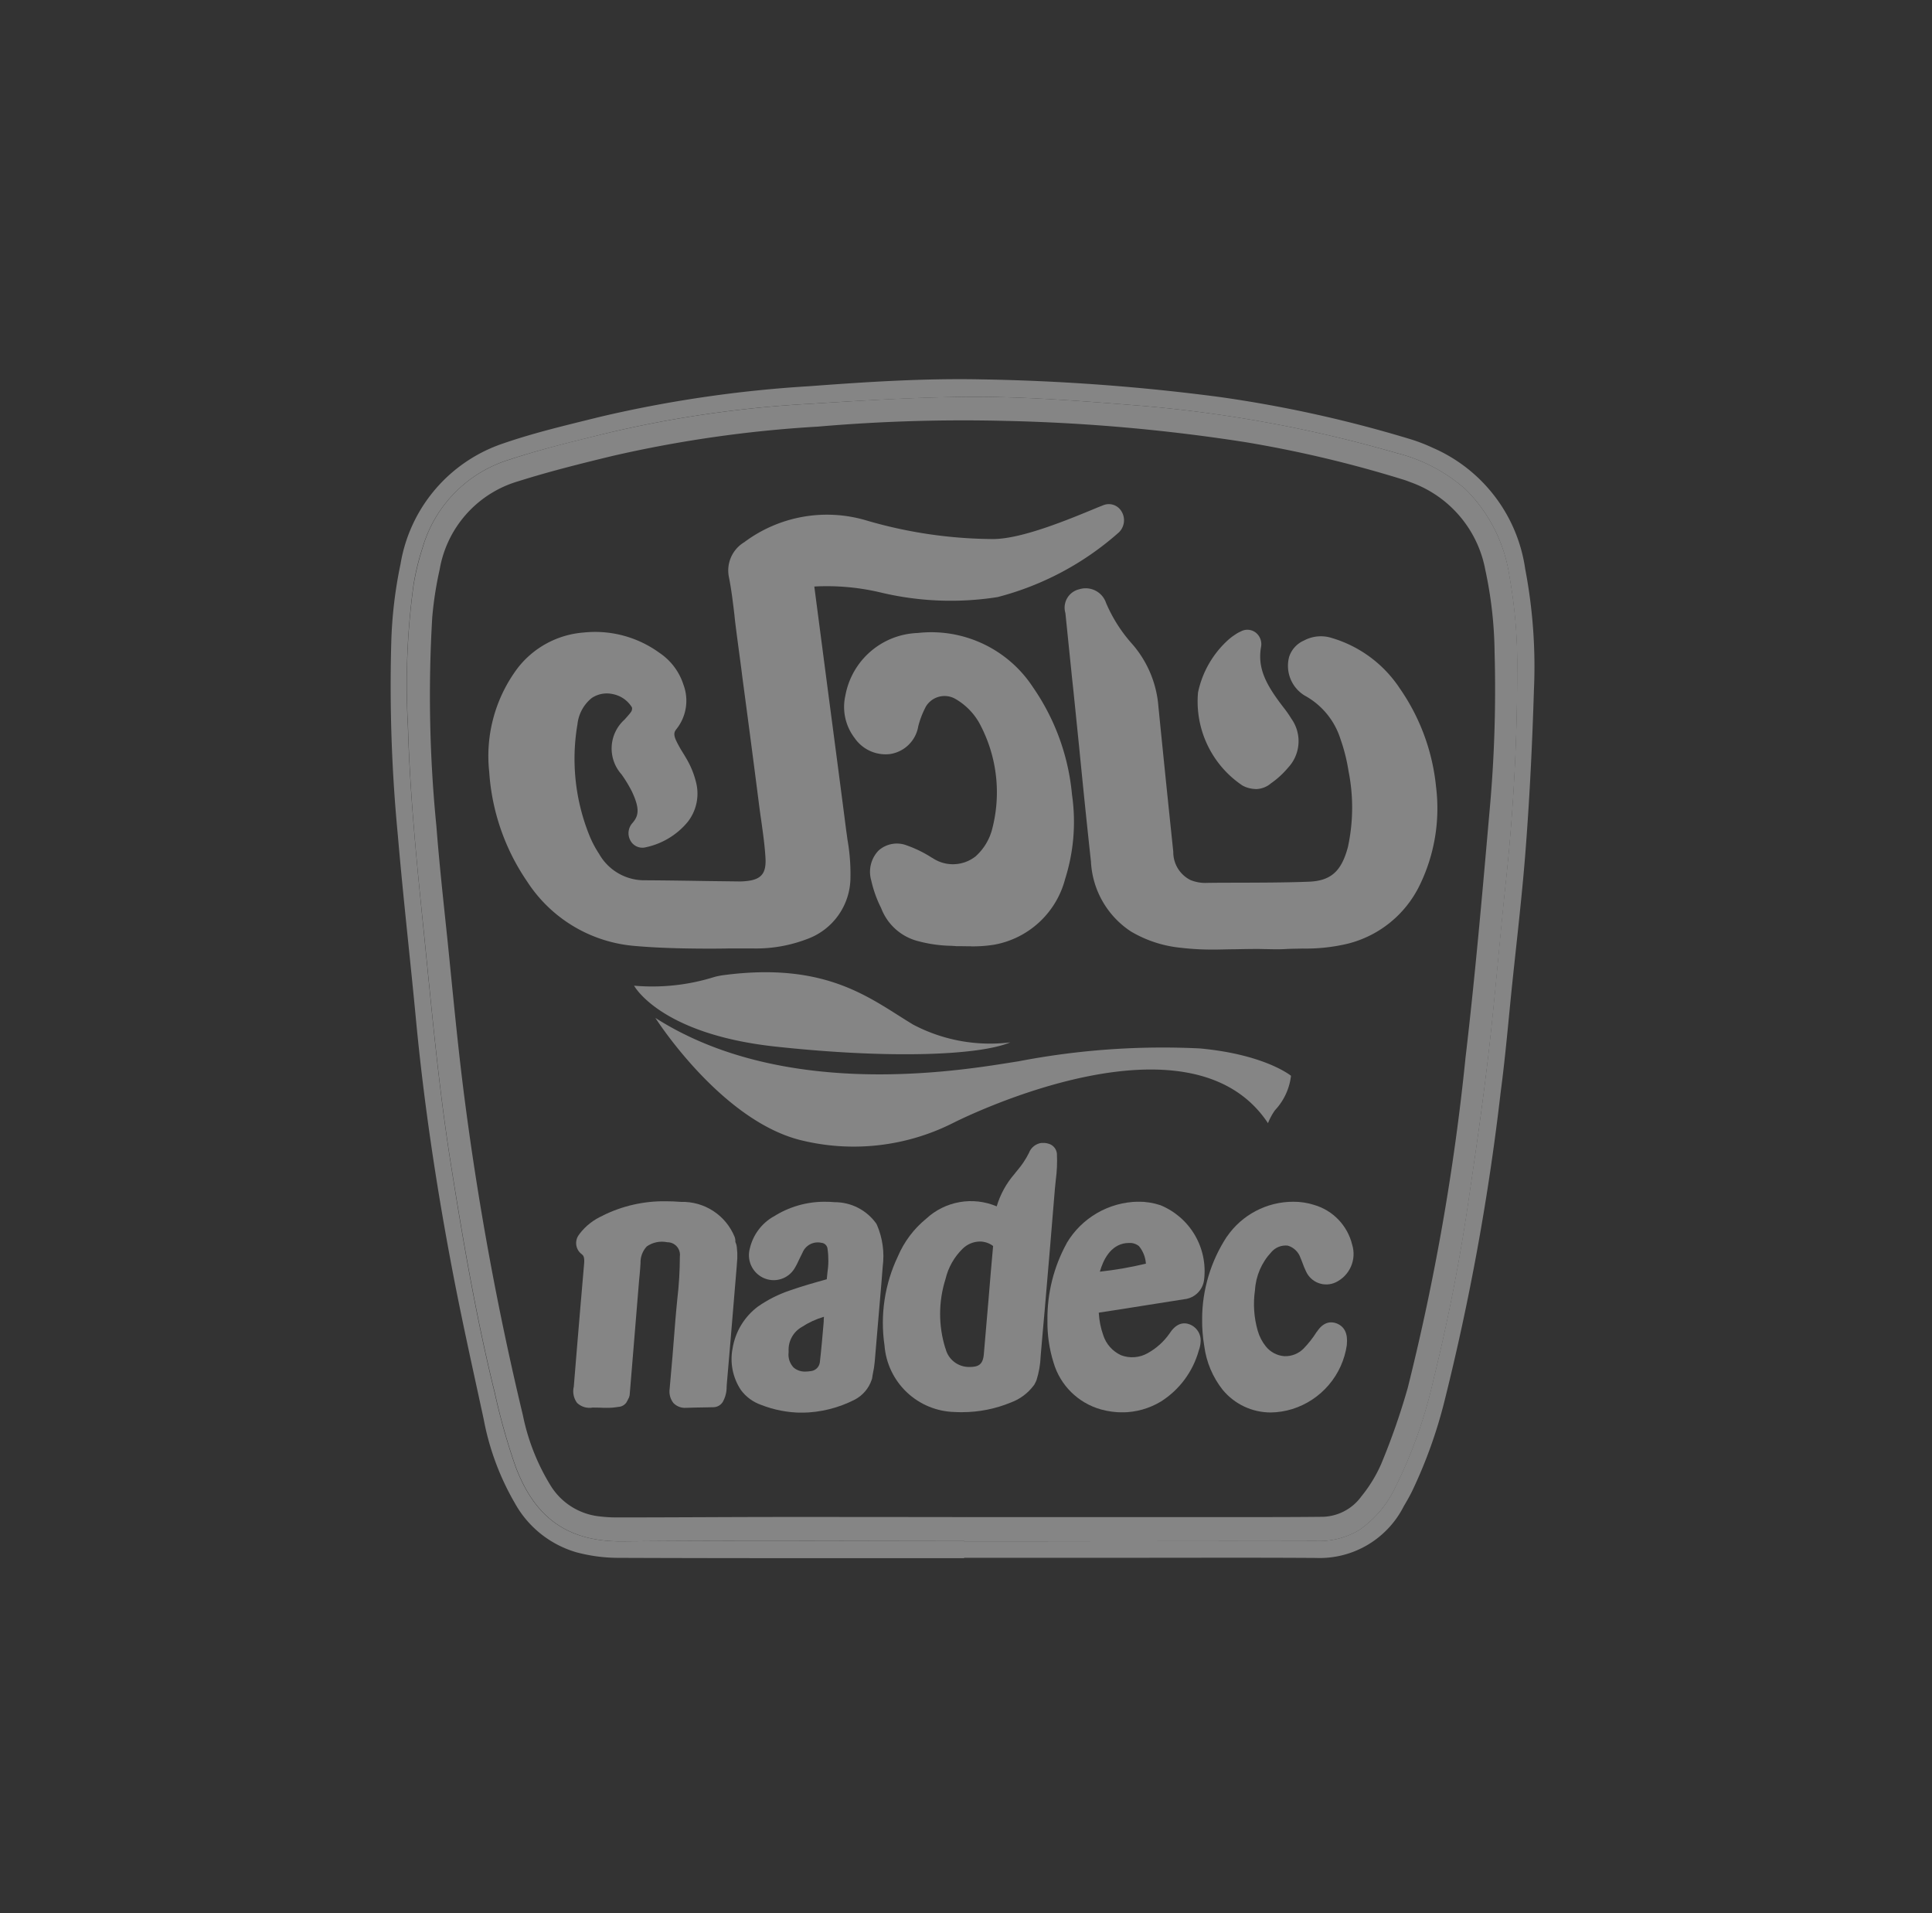 <svg xmlns="http://www.w3.org/2000/svg" xmlns:xlink="http://www.w3.org/1999/xlink" width="101" height="100" viewBox="0 0 101 100">
  <rect x="0" y="0" width="101" height="100" fill="#333333" stroke="none"/>
  <defs>
    <clipPath id="clip-path">
      <path id="Path_145330" data-name="Path 145330" d="M739.457,251.873A63.918,63.918,0,0,0,728.72,253.4c-1.651.4-3.3.809-4.925,1.321a5.826,5.826,0,0,0-4.112,4.613,18.81,18.81,0,0,0-.388,2.5,69.024,69.024,0,0,0,.217,10.921c.157,2.021.38,4.044.591,6.059.261,2.574.5,5.149.822,7.714a154.1,154.1,0,0,0,3.11,17.019,10.861,10.861,0,0,0,1.443,3.665,3.455,3.455,0,0,0,2.377,1.593,7.583,7.583,0,0,0,1.107.077c2.931,0,5.869-.016,8.8-.023,3.155-.007,6.31,0,9.464,0,0,0,0,.007.015.016h14.084c1.48,0,2.953,0,4.433-.016a2.576,2.576,0,0,0,2.116-1.074A7.607,7.607,0,0,0,768.9,306.1a34.981,34.981,0,0,0,1.389-3.982,122.622,122.622,0,0,0,3.02-17.267c.5-4.256.875-8.533,1.249-12.8a72.542,72.542,0,0,0,.27-8.384,21.491,21.491,0,0,0-.486-4.308,6.021,6.021,0,0,0-3.894-4.565c-.119-.04-.241-.094-.36-.133a60.679,60.679,0,0,0-8.291-1.969,97.091,97.091,0,0,0-12.573-1.111c-.734-.029-1.466-.042-2.2-.042-2.526,0-5.05.15-7.57.337" transform="translate(-719.156 -251.536)" fill="#fff" opacity="0"/>
    </clipPath>
    <clipPath id="clip-path-2">
      <path id="Path_145332" data-name="Path 145332" d="M743.31,295.583a6.034,6.034,0,0,1,.007-3.623,3.257,3.257,0,0,1,.9-1.589,1.306,1.306,0,0,1,.9-.372,1.15,1.15,0,0,1,.688.234c-.083.9-.158,1.8-.232,2.706-.081.965-.172,1.969-.253,2.95-.046.559-.3.667-.755.667a1.261,1.261,0,0,1-1.249-.972m.552,2.14a2.622,2.622,0,0,1-2.608-2.467,6.917,6.917,0,0,1,.59-3.959,3.857,3.857,0,0,1,1.122-1.524,5.48,5.48,0,0,1,.612-.4.984.984,0,0,0-.119.117,4.418,4.418,0,0,0-1.233,2.152,7.183,7.183,0,0,0,.016,4.34,2.385,2.385,0,0,0,2.107,1.742c-.049,0-.1.006-.144.006-.115,0-.227-.008-.343-.011m2.58-1.728c.09-.988.171-1.991.254-2.954.083-.933.156-1.86.238-2.785a1.011,1.011,0,0,0-.254-.786.784.784,0,0,0,.359-.683,2.726,2.726,0,0,1,.762-1.565,1.022,1.022,0,0,1,.075-.1v.022c-.171,2.133-.36,4.3-.538,6.389-.066.754-.128,1.514-.2,2.269l-.007.109a4.012,4.012,0,0,1-.135.894l-.029.048a1.621,1.621,0,0,1-.666.458,5.608,5.608,0,0,1-.973.3,1.761,1.761,0,0,0,1.108-1.618m1.919-11.149a.819.819,0,0,0-.685.533,4.547,4.547,0,0,1-.605.909c-.045.057-.1.117-.143.178a4.568,4.568,0,0,0-.935,1.7,3.441,3.441,0,0,0-3.686.645,5.139,5.139,0,0,0-1.48,1.969,8.072,8.072,0,0,0-.7,4.651,3.77,3.77,0,0,0,3.669,3.484c.128.009.263.009.389.009a6.687,6.687,0,0,0,2.551-.507,2.616,2.616,0,0,0,1.189-.886.345.345,0,0,0,.067-.109l.045-.086a.39.39,0,0,0,.036-.084,4.667,4.667,0,0,0,.217-1.238l.008-.109c.068-.754.128-1.516.2-2.271.179-2.1.367-4.263.538-6.394.016-.138.029-.288.045-.443a7.583,7.583,0,0,0,.06-1.378.6.6,0,0,0-.389-.513,1.05,1.05,0,0,0-.269-.058Z" transform="translate(-740.043 -284.846)" fill="#fff"/>
    </clipPath>
    <clipPath id="clip-path-3">
      <path id="Path_145335" data-name="Path 145335" d="M727.2,297.144c-.083-.008-.171-.008-.262-.008.052-.637.1-1.275.158-1.9.119-1.424.239-2.887.365-4.334a1.849,1.849,0,0,0-.239-1.175,3.29,3.29,0,0,1,.592-.357,5.32,5.32,0,0,1,1.128-.428c-.024.024-.045.039-.068.064a2.352,2.352,0,0,0-.725,1.719c-.008.171-.031.341-.045.52-.015.108-.024.211-.029.311-.127,1.516-.247,3.04-.373,4.559l-.083,1.033c-.045,0-.092,0-.137,0-.093,0-.186,0-.281,0m5.045-3.313c.031-.349.06-.709.1-1.058a21,21,0,0,0,.134-2.38,1.856,1.856,0,0,0-.793-1.585,1.643,1.643,0,0,1,1.421.924,1.29,1.29,0,0,0,.09.388l.023.218v.1l-.016.177v.01l-.126,1.522c-.135,1.628-.277,3.252-.412,4.878,0,.032-.007.071-.007.1-.224,0-.449,0-.68.008.09-.988.186-2.131.269-3.3m-4.926-5.555a3.086,3.086,0,0,0-1.219.949l-.015.025a.722.722,0,0,0,.127,1.048c.068.056.152.126.122.482-.128,1.448-.249,2.917-.369,4.341-.059.693-.111,1.391-.171,2.084v.008a1.023,1.023,0,0,0,.171.856.946.946,0,0,0,.823.242c.127,0,.254.006.389.006.1.009.209.009.321.009a3.308,3.308,0,0,0,.612-.048.553.553,0,0,0,.434-.233,1.313,1.313,0,0,0,.075-.138l.037-.079a.219.219,0,0,0,.023-.039.665.665,0,0,0,.044-.239l.112-1.355c.128-1.515.246-3.04.374-4.557.008-.093.022-.2.029-.289.015-.2.037-.389.044-.59a1.209,1.209,0,0,1,.33-.872,1.38,1.38,0,0,1,1.068-.217.656.656,0,0,1,.658.74,19.2,19.2,0,0,1-.134,2.24c-.037.356-.067.721-.1,1.086-.1,1.293-.2,2.546-.3,3.6a.965.965,0,0,0,.2.741.836.836,0,0,0,.666.248c.337-.015.679-.015,1.016-.023.143,0,.286-.009.429-.009a.587.587,0,0,0,.469-.28,1.584,1.584,0,0,0,.2-.784c0-.039.007-.078.007-.118.142-1.625.276-3.25.411-4.878l.112-1.338v-.015l.029-.4v-.235l-.029-.335a.726.726,0,0,0-.044-.179.757.757,0,0,1-.03-.077.652.652,0,0,0-.039-.264,2.937,2.937,0,0,0-2.8-1.829c-.277-.022-.544-.033-.811-.033a7.185,7.185,0,0,0-3.271.742" transform="translate(-725.774 -287.535)" fill="#fff"/>
    </clipPath>
    <clipPath id="clip-path-4">
      <path id="Path_145338" data-name="Path 145338" d="M735.01,297.056a1.039,1.039,0,0,1-.523-.357,1.687,1.687,0,0,1-.239-1.269,2.216,2.216,0,0,1,.838-1.414,3.262,3.262,0,0,1,.275-.18,2.51,2.51,0,0,0-.456,1.54,2.151,2.151,0,0,0,.635,1.726,2.026,2.026,0,0,0,.232.188,5.066,5.066,0,0,1-.763-.234m1.294-.84a.977.977,0,0,1-.255-.793v-.064a1.365,1.365,0,0,1,.681-1.251,4.36,4.36,0,0,1,1.166-.539c-.007.094-.015.2-.015.29-.06.691-.12,1.4-.2,2.092a.528.528,0,0,1-.471.458,1.936,1.936,0,0,1-.273.024.9.9,0,0,1-.638-.219m-1.121-5.786c-.022-.008-.067-.032-.036-.18a1.435,1.435,0,0,1,.71-.919c.074-.044.148-.092.224-.132a3.2,3.2,0,0,0-.286.414c-.074.133-.134.271-.194.395a3.422,3.422,0,0,1-.186.374.151.151,0,0,1-.133.073.226.226,0,0,1-.1-.025m3.633,5.648c.075-.709.134-1.426.194-2.124.021-.264.045-.538.068-.8a.849.849,0,0,0-.172-.645.792.792,0,0,0,.269-.584c.008-.178.023-.357.044-.545a5.239,5.239,0,0,0-.006-1.641,1.53,1.53,0,0,0-.63-.978,1.389,1.389,0,0,1,1.093.543,2.955,2.955,0,0,1,.172,1.509l-.068.847c-.112,1.354-.231,2.752-.352,4.129-.013.149-.044.312-.074.474-.007.062-.023.125-.031.187a.661.661,0,0,1-.285.352c-.238.116-.478.217-.71.3a1.657,1.657,0,0,0,.486-1.024m-3.56-7.74a2.6,2.6,0,0,0-1.225,1.657,1.31,1.31,0,0,0,.68,1.531,1.277,1.277,0,0,0,1.667-.5c.1-.164.171-.325.246-.483.053-.108.105-.217.158-.319a.858.858,0,0,1,.979-.521.352.352,0,0,1,.33.31,4.3,4.3,0,0,1-.008,1.276c-.008.1-.023.212-.031.321-.643.178-1.3.365-1.943.59a6.641,6.641,0,0,0-1.661.84,3.419,3.419,0,0,0-1.321,2.185,2.918,2.918,0,0,0,.434,2.171,2.212,2.212,0,0,0,1.052.778,5.932,5.932,0,0,0,2.139.411,6.209,6.209,0,0,0,2.78-.691,1.827,1.827,0,0,0,.861-1.012.541.541,0,0,0,.036-.133c.008-.077.023-.155.039-.234a4.772,4.772,0,0,0,.09-.591c.119-1.376.238-2.776.351-4.13l.067-.846a4.133,4.133,0,0,0-.3-2.177.292.292,0,0,0-.037-.071,2.661,2.661,0,0,0-2.182-1.119c-.167-.016-.331-.022-.493-.022a4.949,4.949,0,0,0-2.708.784" transform="translate(-733.079 -287.554)" fill="#fff"/>
    </clipPath>
    <clipPath id="clip-path-5">
      <path id="Path_145341" data-name="Path 145341" d="M756.676,296.581a3.512,3.512,0,0,1-.68-1.7,7,7,0,0,1-.09-1.183,6.613,6.613,0,0,1,1.077-3.63,2.741,2.741,0,0,1,.268-.336,4.557,4.557,0,0,0-.852,2.318,6.2,6.2,0,0,0,.187,2.63,3.639,3.639,0,0,0,.658,1.237,2.457,2.457,0,0,0,1.75.9,2.417,2.417,0,0,0,1.487-.412,2.912,2.912,0,0,1-1.308.857,3.111,3.111,0,0,1-.82.12,2.15,2.15,0,0,1-1.677-.8m4.53-5.935c-.044-.1-.09-.211-.135-.333-.037-.094-.075-.2-.119-.305a2.2,2.2,0,0,0-1.271-1.267,1.845,1.845,0,0,1,.6.118,1.708,1.708,0,0,1,1.227,1.25.467.467,0,0,1-.2.569.2.2,0,0,1-.075.017c0-.009-.016-.017-.029-.049m-5.151-1.267a7.9,7.9,0,0,0-1.294,4.3v.023a7.981,7.981,0,0,0,.113,1.4,4.652,4.652,0,0,0,.964,2.287,3.256,3.256,0,0,0,2.512,1.182,3.981,3.981,0,0,0,1.128-.179,4.127,4.127,0,0,0,2.849-3.345v-.022c.059-.577-.12-.949-.539-1.112-.269-.1-.666-.109-1.024.435a.082.082,0,0,0-.031.039,5.343,5.343,0,0,1-.664.841,1.341,1.341,0,0,1-1.017.4,1.37,1.37,0,0,1-.956-.506,2.314,2.314,0,0,1-.428-.826,5.042,5.042,0,0,1-.142-2.124,3.182,3.182,0,0,1,.853-1.981.987.987,0,0,1,.86-.341,1,1,0,0,1,.666.643c.037.078.067.166.1.249a4.482,4.482,0,0,0,.186.451,1.161,1.161,0,0,0,1.555.576,1.643,1.643,0,0,0,.86-1.968,2.872,2.872,0,0,0-1.98-2.076,3.488,3.488,0,0,0-1.1-.168,4.2,4.2,0,0,0-3.469,1.825" transform="translate(-754.762 -287.555)" fill="#fff"/>
    </clipPath>
    <clipPath id="clip-path-6">
      <path id="Path_145362" data-name="Path 145362" d="M750.726,297.259a2.444,2.444,0,0,1-1.7-1.7,5.678,5.678,0,0,1-.254-1.813,7.388,7.388,0,0,1,.449-2.582c-.037.172-.06.319-.075.43a.759.759,0,0,0,.164.591.693.693,0,0,0,.217.178.772.772,0,0,0-.179.17,1.317,1.317,0,0,0-.156.958,5.111,5.111,0,0,0,.3,1.454,2.911,2.911,0,0,0,1.584,1.734,2.728,2.728,0,0,0,2.3-.141,3.268,3.268,0,0,0,.388-.231,2.876,2.876,0,0,1-2.217,1.073,3.039,3.039,0,0,1-.818-.116m1.009-7.545a1.323,1.323,0,0,1,.172-.008.733.733,0,0,1,.508.17,1.609,1.609,0,0,1,.359.912,19.405,19.405,0,0,1-2.407.418c.172-.6.545-1.393,1.368-1.492m2.214,1.585a3.238,3.238,0,0,0-.74-2.27,2,2,0,0,0-.322-.248c.1.024.2.045.307.078a2.523,2.523,0,0,1,1.51,2.565.061.061,0,0,0-.008.031.256.256,0,0,1-.061.017c-.261.037-.523.085-.785.125a.567.567,0,0,0,.1-.3m-5.315-1.58a8.144,8.144,0,0,0-1.009,4.021v.026a7,7,0,0,0,.321,2.2,3.592,3.592,0,0,0,2.476,2.443,4.274,4.274,0,0,0,1.12.154A3.95,3.95,0,0,0,753.56,298a4.616,4.616,0,0,0,1.981-2.667,1.567,1.567,0,0,0,.1-.527.9.9,0,0,0-.463-.787c-.24-.133-.71-.255-1.137.382a.277.277,0,0,1-.036.053,3.413,3.413,0,0,1-1.136,1.018,1.642,1.642,0,0,1-1.384.11,1.736,1.736,0,0,1-.941-1.059,4.1,4.1,0,0,1-.226-1.111.125.125,0,0,1-.007-.053c.015,0,.031-.009.045-.009l.03-.008c.733-.109,1.473-.226,2.191-.342s1.481-.233,2.219-.35a1.16,1.16,0,0,0,1.025-1.034,3.723,3.723,0,0,0-2.287-3.88,3.647,3.647,0,0,0-1.151-.183,4.424,4.424,0,0,0-3.746,2.164" transform="translate(-747.624 -287.556)" fill="#fff"/>
    </clipPath>
  </defs>
  <g id="Group_132140" data-name="Group 132140" transform="translate(0.035)">
    <rect id="Rectangle_110162" data-name="Rectangle 110162" width="101" height="100" rx="8" transform="translate(-0.035)" fill="#fff" opacity="0"/>
    <g id="Group_131179" data-name="Group 131179" transform="translate(20.378 19.815)" opacity="0.4">
      <path id="Path_148238" data-name="Path 148238" d="M747.34,311.269c-6.033,0-12.073.008-18.105-.016a8.564,8.564,0,0,1-2.183-.294,5.4,5.4,0,0,1-3.207-2.568,13.783,13.783,0,0,1-1.63-4.394c-.606-2.8-1.234-5.6-1.757-8.424-.763-4.089-1.376-8.213-1.773-12.367-.306-3.241-.679-6.479-.956-9.721a81.623,81.623,0,0,1-.345-10.034,22.908,22.908,0,0,1,.486-4.145,8.03,8.03,0,0,1,5.39-6.31c1.645-.567,3.349-.962,5.037-1.382a64.833,64.833,0,0,1,10.922-1.6c3.013-.226,6.025-.421,9.038-.358a108.906,108.906,0,0,1,12.432.92,65.952,65.952,0,0,1,10.04,2.225,9.021,9.021,0,0,1,1.092.426,8.162,8.162,0,0,1,4.844,6.338,27.1,27.1,0,0,1,.456,6.325c-.082,2.683-.21,5.374-.412,8.05-.179,2.45-.47,4.893-.725,7.334-.194,1.875-.351,3.757-.6,5.624a125.788,125.788,0,0,1-2.961,16.248,24.934,24.934,0,0,1-1.666,4.612c-.135.274-.285.536-.442.8a4.93,4.93,0,0,1-4.6,2.7c-3.206-.021-6.414-.008-9.62-.008h-8.77c.008,0,.008.008.008.016m0-.894v.017h2.37c2.854,0,5.719-.008,8.573-.008,2.483,0,4.957-.009,7.438-.009a4.139,4.139,0,0,0,2.22-.543,5.549,5.549,0,0,0,1.906-2.2,24.788,24.788,0,0,0,2.026-5.691,98.174,98.174,0,0,0,1.891-9.772c.366-2.457.718-4.921,1-7.394.329-2.865.56-5.742.866-8.612a103.408,103.408,0,0,0,.62-11.3,25.987,25.987,0,0,0-.4-4.878,8.031,8.031,0,0,0-2.3-4.582,8.6,8.6,0,0,0-3.581-1.889,69,69,0,0,0-13.239-2.464c-3.2-.257-6.4-.521-9.607-.474-2.593.039-5.188.194-7.774.356a59.705,59.705,0,0,0-10.637,1.526c-1.72.428-3.454.838-5.136,1.39a6.817,6.817,0,0,0-4.552,4.614,12.861,12.861,0,0,0-.472,1.944,38.757,38.757,0,0,0-.291,7.387c.105,3.626.472,7.226.838,10.827.411,4.021.769,8.06,1.405,12.056.635,4.013,1.323,8.019,2.294,11.964a33.73,33.73,0,0,0,1.084,3.84c.913,2.411,2.46,3.944,5.6,3.915,5.951-.054,11.9-.017,17.852-.017" transform="translate(-717.344 -249.641)" fill="#fff"/>
      <path id="Path_148239" data-name="Path 148239" d="M747.236,310.265c-5.95,0-11.9-.039-17.851.016-3.14.032-4.688-1.5-5.6-3.911a33.559,33.559,0,0,1-1.083-3.842c-.973-3.942-1.66-7.95-2.3-11.963s-.995-8.027-1.406-12.056c-.373-3.6-.733-7.2-.837-10.826a38.22,38.22,0,0,1,.292-7.39,13.461,13.461,0,0,1,.472-1.944,6.779,6.779,0,0,1,4.552-4.612c1.682-.559,3.416-.974,5.136-1.394a60.209,60.209,0,0,1,10.637-1.524c2.586-.162,5.18-.328,7.775-.357,3.206-.048,6.406.218,9.605.475a68.491,68.491,0,0,1,13.239,2.467,8.533,8.533,0,0,1,3.581,1.889,8.083,8.083,0,0,1,2.3,4.58,25.969,25.969,0,0,1,.4,4.876,103.875,103.875,0,0,1-.62,11.3c-.3,2.873-.538,5.75-.866,8.611-.285,2.475-.636,4.941-1,7.4a98.389,98.389,0,0,1-1.891,9.766,24.7,24.7,0,0,1-2.026,5.694,5.614,5.614,0,0,1-1.906,2.2,4.124,4.124,0,0,1-2.22.543c-2.481.007-4.956.007-7.438.007-2.854.009-5.718.009-8.573.009h-2.37Zm.127-1.26v.008h14.084c1.48,0,2.953,0,4.433-.015A2.576,2.576,0,0,0,768,307.925a7.3,7.3,0,0,0,1.032-1.686,35.869,35.869,0,0,0,1.39-3.984,121.426,121.426,0,0,0,3.021-17.269c.5-4.253.874-8.53,1.248-12.8a69.678,69.678,0,0,0,.27-8.384,21.446,21.446,0,0,0-.487-4.309,6.035,6.035,0,0,0-3.894-4.568c-.12-.045-.24-.092-.36-.13a62.38,62.38,0,0,0-8.29-1.969,94.79,94.79,0,0,0-12.574-1.111,88.341,88.341,0,0,0-9.77.3,64.721,64.721,0,0,0-10.735,1.532c-1.652.4-3.3.81-4.926,1.323a5.833,5.833,0,0,0-4.112,4.61,18.653,18.653,0,0,0-.388,2.5,69.125,69.125,0,0,0,.217,10.921c.156,2.022.381,4.037.591,6.059.261,2.575.5,5.149.822,7.717a157.767,157.767,0,0,0,3.11,17.019,11.264,11.264,0,0,0,1.443,3.661,3.425,3.425,0,0,0,2.377,1.594,7.34,7.34,0,0,0,1.107.079c2.931,0,5.869-.024,8.8-.024q4.755,0,9.478.007" transform="translate(-717.241 -249.531)" fill="#fff"/>
      <g id="Group_127150" data-name="Group 127150" transform="translate(25.742 39.925)">
        <g id="Group_124989" data-name="Group 124989" transform="translate(0 0)" clip-path="url(#clip-path-2)">
          <rect id="Rectangle_17657" data-name="Rectangle 17657" width="9.269" height="14.075" transform="translate(-0.142 0)" fill="#fff"/>
        </g>
      </g>
      <path id="Path_148241" data-name="Path 148241" d="M748.49,285.4a10.994,10.994,0,0,1-.1,1.72q-.359,4.328-.732,8.656a5.029,5.029,0,0,1-.194,1.2c-.016.033-.037.071-.053.1l-.007.026a2.113,2.113,0,0,1-.942.691,6.127,6.127,0,0,1-2.691.458,3.179,3.179,0,0,1-3.139-2.971,7.406,7.406,0,0,1,.65-4.3,4.458,4.458,0,0,1,1.3-1.742,2.869,2.869,0,0,1,3.513-.373c.172.11.329.07.337-.164a3.276,3.276,0,0,1,.889-1.92,6.177,6.177,0,0,0,.815-1.2c.075-.2.179-.234.358-.172m-4.007,11.682a1.186,1.186,0,0,0,1.331-1.2c.165-1.914.321-3.827.485-5.731a.429.429,0,0,0-.165-.4,1.762,1.762,0,0,0-2.377.127,3.841,3.841,0,0,0-1.062,1.873,6.639,6.639,0,0,0,.007,3.983,1.833,1.833,0,0,0,1.779,1.352" transform="translate(-714.234 -244.851)" fill="#fff"/>
      <g id="Group_127151" data-name="Group 127151" transform="translate(9.56 42.974)">
        <g id="Group_124993" data-name="Group 124993" transform="translate(0 0)" clip-path="url(#clip-path-3)">
          <rect id="Rectangle_17659" data-name="Rectangle 17659" width="8.604" height="10.8" transform="translate(-0.033 0)" fill="#fff"/>
        </g>
      </g>
      <path id="Path_148243" data-name="Path 148243" d="M733.7,290.579c0,.039-.008.085-.008.124a.324.324,0,0,1-.007.081c-.172,2.067-.344,4.144-.524,6.212a1.338,1.338,0,0,1-.119.64c-.486.008-.972.008-1.457.022-.247.008-.3-.1-.285-.343.1-1.205.21-2.4.3-3.609.082-1.126.254-2.248.231-3.384a1.233,1.233,0,0,0-1.159-1.313,1.6,1.6,0,0,0-2.025,1.648c-.015.288-.045.568-.075.856-.165,1.991-.321,3.983-.485,5.974v-.008l-.068.139.008-.008a7.266,7.266,0,0,1-1.323.039c-.464.008-.456,0-.419-.458.179-2.139.352-4.284.539-6.425a1.062,1.062,0,0,0-.337-1c-.127-.1-.075-.149,0-.247a2.608,2.608,0,0,1,1.009-.772,7,7,0,0,1,3.79-.651,2.372,2.372,0,0,1,2.317,1.453.655.655,0,0,0,.075.357c.008.11.023.228.031.335v.141c0,.079-.008.139-.008.2" transform="translate(-716.148 -244.491)" fill="#fff"/>
      <g id="Group_127152" data-name="Group 127152" transform="translate(17.845 42.996)">
        <g id="Group_124997" data-name="Group 124997" transform="translate(0 0)" clip-path="url(#clip-path-4)">
          <rect id="Rectangle_17661" data-name="Rectangle 17661" width="8.051" height="11.025" transform="translate(-0.087 0)" fill="#fff"/>
        </g>
      </g>
      <path id="Path_148245" data-name="Path 148245" d="M740.093,288.953a3.587,3.587,0,0,1,.247,1.858c-.143,1.657-.277,3.322-.42,4.979-.021.257-.082.521-.119.777a1.233,1.233,0,0,1-.583.709,5.275,5.275,0,0,1-4.47.264,1.619,1.619,0,0,1-.785-.568,2.711,2.711,0,0,1,.747-3.524,6.25,6.25,0,0,1,1.524-.769c.659-.233,1.331-.42,2-.607.127-.04.291-.046.307-.232a7.707,7.707,0,0,0,.044-2.03.912.912,0,0,0-.8-.77,1.419,1.419,0,0,0-1.563.809c-.142.255-.247.535-.4.785a.724.724,0,0,1-.95.271.714.714,0,0,1-.358-.855,2,2,0,0,1,.965-1.281,4.45,4.45,0,0,1,2.848-.678,2.076,2.076,0,0,1,1.757.864m-4.687,6.361a1.45,1.45,0,0,0,1.832,1.61,1.089,1.089,0,0,0,.935-.979c.112-.974.179-1.945.261-2.919.023-.217-.082-.319-.283-.254a6.409,6.409,0,0,0-1.809.762,2.023,2.023,0,0,0-.935,1.779" transform="translate(-715.167 -244.489)" fill="#fff"/>
      <g id="Group_127153" data-name="Group 127153" transform="translate(42.433 42.996)">
        <g id="Group_125001" data-name="Group 125001" transform="translate(0 0)" clip-path="url(#clip-path-5)">
          <rect id="Rectangle_17663" data-name="Rectangle 17663" width="8.06" height="11.017" transform="translate(0 0)" fill="#fff"/>
        </g>
      </g>
      <path id="Path_148247" data-name="Path 148247" d="M755.263,293.626a7.266,7.266,0,0,1,1.188-3.975,3.575,3.575,0,0,1,3.932-1.437,2.252,2.252,0,0,1,1.6,1.662,1.037,1.037,0,0,1-.524,1.268.6.6,0,0,1-.829-.3c-.1-.211-.172-.445-.269-.669a1.4,1.4,0,0,0-2.437-.491,3.755,3.755,0,0,0-1.025,2.351,5.686,5.686,0,0,0,.165,2.378,2.942,2.942,0,0,0,.539,1.034,1.866,1.866,0,0,0,2.789.157,5.889,5.889,0,0,0,.747-.933c.1-.139.2-.342.389-.263.225.086.187.319.165.514a3.584,3.584,0,0,1-2.437,2.839,2.779,2.779,0,0,1-3.065-.847,4.021,4.021,0,0,1-.822-2,7.383,7.383,0,0,1-.1-1.285" transform="translate(-712.262 -244.489)" fill="#fff"/>
      <path id="Path_148248" data-name="Path 148248" d="M733.778,278.638c-1.405,0-2.841-.016-4.262-.141a7.423,7.423,0,0,1-5.628-3.36A11.467,11.467,0,0,1,721.9,269.4a7.656,7.656,0,0,1,1.488-5.429,4.83,4.83,0,0,1,3.439-1.856,5.723,5.723,0,0,1,3.977,1.064,3.158,3.158,0,0,1,1.248,1.657,2.383,2.383,0,0,1-.358,2.318c-.112.139-.18.263-.023.607a5.979,5.979,0,0,0,.321.584c.06.1.127.2.187.31a4.579,4.579,0,0,1,.546,1.338,2.394,2.394,0,0,1-.456,2.03,3.892,3.892,0,0,1-2.257,1.331.712.712,0,0,1-.748-.4.791.791,0,0,1,.112-.87c.329-.373.419-.733-.015-1.657a6.915,6.915,0,0,0-.546-.9,2.027,2.027,0,0,1,.164-2.865c.044-.052.09-.1.135-.153.142-.166.231-.259.246-.352a.239.239,0,0,0,0-.132,1.506,1.506,0,0,0-1-.692,1.412,1.412,0,0,0-1.106.209,2.042,2.042,0,0,0-.741,1.369,10.7,10.7,0,0,0,.643,5.856,5.408,5.408,0,0,0,.485.911,2.717,2.717,0,0,0,2.422,1.386c1.062.006,2.139.022,3.178.039l1.764.022a3.319,3.319,0,0,0,.358-.022c.755-.079,1.024-.4.98-1.191-.037-.669-.135-1.338-.232-2.038-.044-.288-.082-.584-.119-.87-.277-2.172-.568-4.381-.853-6.512-.1-.815-.217-1.632-.321-2.45-.037-.288-.075-.576-.1-.856-.083-.683-.158-1.322-.285-1.958a1.724,1.724,0,0,1,.8-1.835,7.219,7.219,0,0,1,6.362-1.144,23.89,23.89,0,0,0,6.676.979c1.487-.016,3.871-1,5.449-1.657l.291-.115a.771.771,0,0,1,.949.335.886.886,0,0,1-.134,1.081,15.341,15.341,0,0,1-6.354,3.391,15.763,15.763,0,0,1-6.077-.234,12.163,12.163,0,0,0-3.5-.319q.235,1.795.471,3.6c.388,2.979.8,6.059,1.188,9.085.023.179.052.359.075.547a10.248,10.248,0,0,1,.156,1.943,3.435,3.435,0,0,1-2.287,3.258,7.435,7.435,0,0,1-2.841.483h-1.218c-.225.008-.441.008-.658.008m-6.31-15.043a3.1,3.1,0,0,0-.479.033,3.425,3.425,0,0,0-2.466,1.3,6.058,6.058,0,0,0-1.174,4.364,9.891,9.891,0,0,0,1.719,4.972A6.047,6.047,0,0,0,729.643,277c1.585.139,3.215.13,4.793.13H735.7a6,6,0,0,0,2.279-.389,1.934,1.934,0,0,0,1.346-1.912,8.99,8.99,0,0,0-.142-1.642c-.03-.187-.06-.38-.083-.574-.4-3.026-.8-6.106-1.188-9.085-.172-1.293-.337-2.577-.508-3.866a1.25,1.25,0,0,1,.156-1,1.2,1.2,0,0,1,.912-.412,13.016,13.016,0,0,1,4.187.31,14.619,14.619,0,0,0,5.547.226l.134-.022h-.051a25.321,25.321,0,0,1-7.065-1.034,5.814,5.814,0,0,0-5.172.932c-.217.149-.21.17-.187.271.134.7.217,1.4.3,2.084.031.272.068.56.105.832.1.816.217,1.635.321,2.452.285,2.137.576,4.348.853,6.517.036.28.074.568.119.848.106.708.21,1.437.247,2.178a2.416,2.416,0,0,1-2.287,2.776c-.166.016-.337.03-.524.03l-1.764-.022c-1.039-.017-2.115-.033-3.17-.039a4.147,4.147,0,0,1-3.626-2.064,6.606,6.606,0,0,1-.612-1.165,12.262,12.262,0,0,1-.741-6.7,3.588,3.588,0,0,1,1.323-2.343,2.841,2.841,0,0,1,2.235-.474,2.941,2.941,0,0,1,1.952,1.369,1.536,1.536,0,0,1,.149.335,1.219,1.219,0,0,0-.052-.217,1.653,1.653,0,0,0-.658-.887,4.763,4.763,0,0,0-2.564-.841m2.662,3.991c-.023.031-.052.056-.075.085-.285.335-.306.452-.314.483s.008.149.247.5a8.4,8.4,0,0,1,.665,1.106,4.363,4.363,0,0,1,.434,1.368c.015-.021.036-.036.052-.062a.806.806,0,0,0,.156-.746,3.156,3.156,0,0,0-.374-.887c-.052-.093-.1-.177-.165-.27a7.22,7.22,0,0,1-.417-.763,2.407,2.407,0,0,1-.21-.81" transform="translate(-716.738 -248.868)" fill="#fff"/>
      <path id="Path_148249" data-name="Path 148249" d="M756.171,278.167a13.763,13.763,0,0,1-1.666-.093,6.313,6.313,0,0,1-2.625-.856,4.645,4.645,0,0,1-2.085-3.648c-.218-2.008-.427-4.052-.621-6.03-.09-.878-.179-1.763-.269-2.643-.045-.459-.1-.908-.142-1.362-.1-.956-.2-1.952-.3-2.924,0-.016-.008-.029-.008-.048a.987.987,0,0,1,.726-1.228,1.124,1.124,0,0,1,1.405.716,7.8,7.8,0,0,0,1.382,2.163,5.632,5.632,0,0,1,1.354,3.25c.231,2.318.471,4.669.71,6.946l.067.648a1.631,1.631,0,0,0,.9,1.475,2.05,2.05,0,0,0,.868.148c.568-.009,1.144-.009,1.7-.009,1.181-.006,2.4-.006,3.6-.052,1.166-.041,1.726-.538,2.063-1.821a9.713,9.713,0,0,0,.031-3.959,9.38,9.38,0,0,0-.42-1.673,3.936,3.936,0,0,0-1.861-2.27,1.817,1.817,0,0,1-.822-2.038,1.409,1.409,0,0,1,.778-.848,1.875,1.875,0,0,1,1.442-.133,6.45,6.45,0,0,1,3.558,2.631,10.882,10.882,0,0,1,1.9,5.15,9.164,9.164,0,0,1-.868,5.17,5.725,5.725,0,0,1-3.76,3.034,9.5,9.5,0,0,1-2.34.251c-.285.008-.553.008-.822.021-.366.025-.726.016-1.076.008-.15,0-.3-.008-.456-.008-.4,0-.815.008-1.212.016-.365,0-.747.017-1.128.017m-6.092-15.994c.038.4.083.794.119,1.183.045.458.1.911.143,1.369.089.879.179,1.767.269,2.654.2,1.974.411,4.012.62,6.018a3.15,3.15,0,0,0,1.4,2.52,4.811,4.811,0,0,0,2.041.645,16.4,16.4,0,0,0,2.586.062c.412-.008.83-.022,1.248-.022.157,0,.314,0,.471.006.337.008.658.008.972-.006s.591-.025.874-.033a7.845,7.845,0,0,0,2-.2,4.253,4.253,0,0,0,2.841-2.265,7.538,7.538,0,0,0,.711-4.307,9.443,9.443,0,0,0-1.631-4.427A4.863,4.863,0,0,0,762,263.326a.5.5,0,0,0-.4.014l-.045.025a.252.252,0,0,0,.1.161,5.494,5.494,0,0,1,2.549,3.089,12.755,12.755,0,0,1,.433,6.556,3.426,3.426,0,0,1-3.424,2.933c-1.218.039-2.444.047-3.64.055-.553,0-1.128.009-1.7.009a3.483,3.483,0,0,1-1.481-.28,3.092,3.092,0,0,1-1.742-2.7l-.067-.644c-.239-2.279-.479-4.635-.71-6.954a3.983,3.983,0,0,0-.979-2.381,9.81,9.81,0,0,1-.815-1.034" transform="translate(-713.176 -248.349)" fill="#fff"/>
      <path id="Path_148250" data-name="Path 148250" d="M744.922,277.724c-.217,0-.441-.007-.687-.007h-.12c-.075-.01-.15-.01-.239-.018a7.2,7.2,0,0,1-1.765-.248,2.8,2.8,0,0,1-1.876-1.616c-.029-.071-.06-.149-.1-.22a6.306,6.306,0,0,1-.463-1.337,1.609,1.609,0,0,1,.381-1.557,1.439,1.439,0,0,1,1.5-.263,6.3,6.3,0,0,1,1.285.632l.031.014a1.912,1.912,0,0,0,2.265-.086,2.881,2.881,0,0,0,.867-1.445,7.589,7.589,0,0,0-.583-5.336,3.354,3.354,0,0,0-1.353-1.448,1.139,1.139,0,0,0-1.533.4,4.657,4.657,0,0,0-.4,1.034,1.762,1.762,0,0,1-1.488,1.454,1.964,1.964,0,0,1-1.839-.839,2.674,2.674,0,0,1-.485-2.217,3.987,3.987,0,0,1,3.782-3.274,6.356,6.356,0,0,1,6.033,2.846,11.723,11.723,0,0,1,2.033,5.6,9.884,9.884,0,0,1-.358,4.41,4.694,4.694,0,0,1-3.708,3.437,7.1,7.1,0,0,1-1.189.087m-.732-1.533h.075a7.552,7.552,0,0,0,1.607-.064,3.207,3.207,0,0,0,2.587-2.442,8.356,8.356,0,0,0,.284-3.724,10.219,10.219,0,0,0-1.757-4.878,4.906,4.906,0,0,0-4.724-2.247,2.552,2.552,0,0,0-2.5,2.09,1.091,1.091,0,0,0,.2.949.543.543,0,0,0,.531.28c.067-.007.15-.014.262-.387a5.925,5.925,0,0,1,.553-1.394,2.553,2.553,0,0,1,3.461-.941,4.766,4.766,0,0,1,1.943,2.069,9.114,9.114,0,0,1,.711,6.411,4.477,4.477,0,0,1-1.309,2.217,3.3,3.3,0,0,1-3.955.272l-.029-.018a4.553,4.553,0,0,0-.987-.488.281.281,0,0,1-.052-.017.217.217,0,0,0,.015.069,5.711,5.711,0,0,0,.366,1.029c.029.076.067.154.1.234a1.365,1.365,0,0,0,.957.784,5.938,5.938,0,0,0,1.42.2c.1-.008.172,0,.247,0" transform="translate(-714.54 -248.077)" fill="#fff"/>
      <path id="Path_148251" data-name="Path 148251" d="M757.591,269.518a1.51,1.51,0,0,1-.689-.181,5.286,5.286,0,0,1-2.325-4.869,5.119,5.119,0,0,1,1.577-2.745,2.968,2.968,0,0,1,.358-.272l.031-.022a1.727,1.727,0,0,1,.223-.126c.023-.006.045-.024.067-.032a.716.716,0,0,1,.763.073.767.767,0,0,1,.277.737c-.2,1.135.261,1.992,1.18,3.182a5.893,5.893,0,0,1,.4.574,2.024,2.024,0,0,1-.164,2.56,4.62,4.62,0,0,1-.9.825,1.245,1.245,0,0,1-.806.3m-1.092-5.929a3.419,3.419,0,0,0-.5,1.2,3.877,3.877,0,0,0,1.555,3.195c.008,0,.008.009.016.009a3.5,3.5,0,0,0,.606-.546c.261-.327.269-.434.051-.786a4.5,4.5,0,0,0-.306-.436,7.153,7.153,0,0,1-1.42-2.637" transform="translate(-712.36 -248.092)" fill="#fff"/>
      <path id="Path_148252" data-name="Path 148252" d="M738.026,259.462c-.068-.49-.052-.5.433-.568a12.175,12.175,0,0,1,3.962.305,15.142,15.142,0,0,0,5.809.234,14.573,14.573,0,0,0,5.995-3.213c.053-.055,0-.172-.051-.147-1.608.661-4.27,1.81-6,1.826a24.911,24.911,0,0,1-6.87-1,6.489,6.489,0,0,0-5.763,1.042.964.964,0,0,0-.495,1.06c.187.939.27,1.905.4,2.86.4,2.987.792,5.983,1.181,8.969.127.989.307,1.977.358,2.971a1.674,1.674,0,0,1-1.637,1.983,3.008,3.008,0,0,1-.441.023c-1.644-.023-3.289-.056-4.934-.063a3.429,3.429,0,0,1-3.027-1.726,6.431,6.431,0,0,1-.554-1.034,11.408,11.408,0,0,1-.688-6.276,2.829,2.829,0,0,1,1.032-1.86,2.216,2.216,0,0,1,3.147.692.96.96,0,0,1,.1.685,1.842,1.842,0,0,1-.553.857,1.273,1.273,0,0,0-.111,1.919,8.633,8.633,0,0,1,.6,1,2.068,2.068,0,0,1-.1,2.505,3.152,3.152,0,0,0,1.8-1.058,1.6,1.6,0,0,0,.307-1.391,3.918,3.918,0,0,0-.456-1.114,9.467,9.467,0,0,1-.547-.962,1.263,1.263,0,0,1,.127-1.409,1.584,1.584,0,0,0,.232-1.581,2.406,2.406,0,0,0-.957-1.275,5.03,5.03,0,0,0-3.5-.949,4.135,4.135,0,0,0-2.953,1.581,6.855,6.855,0,0,0-1.332,4.89,10.734,10.734,0,0,0,1.855,5.353,6.771,6.771,0,0,0,5.1,3.047c2.019.172,4.052.126,6.071.134a6.981,6.981,0,0,0,2.579-.435,2.682,2.682,0,0,0,1.817-2.583,13.217,13.217,0,0,0-.231-2.358q-.852-6.451-1.712-12.934" transform="translate(-716.651 -248.78)" fill="#fff"/>
      <path id="Path_148253" data-name="Path 148253" d="M767.024,269.629a10.118,10.118,0,0,0-1.765-4.783,5.6,5.6,0,0,0-3.155-2.34,1.233,1.233,0,0,0-.927.076.738.738,0,0,0-.418.412,1.046,1.046,0,0,0,.464,1.129,4.672,4.672,0,0,1,2.2,2.674,9.922,9.922,0,0,1,.456,1.814,10.286,10.286,0,0,1-.044,4.275,2.7,2.7,0,0,1-2.743,2.383c-1.773.06-3.544.046-5.315.06a2.676,2.676,0,0,1-1.174-.209,2.378,2.378,0,0,1-1.323-2.085q-.391-3.794-.778-7.59a4.8,4.8,0,0,0-1.166-2.817,8.658,8.658,0,0,1-1.517-2.372.409.409,0,0,0-.568-.272c-.262.065-.179.288-.164.459q.215,2.147.441,4.287c.3,2.892.583,5.786.9,8.671a3.93,3.93,0,0,0,1.742,3.088,5.729,5.729,0,0,0,2.333.754,31.594,31.594,0,0,0,3.917.048c.493,0,.994.022,1.487-.009a13.9,13.9,0,0,0,3.021-.248,4.991,4.991,0,0,0,3.3-2.645,8.425,8.425,0,0,0,.793-4.76" transform="translate(-713.092 -248.258)" fill="#fff"/>
      <path id="Path_148254" data-name="Path 148254" d="M747.5,264.552A5.611,5.611,0,0,0,742.114,262a3.263,3.263,0,0,0-3.14,2.683,1.856,1.856,0,0,0,.345,1.58,1.268,1.268,0,0,0,1.181.559c.516-.062.733-.451.874-.925a5.287,5.287,0,0,1,.471-1.213,1.845,1.845,0,0,1,2.5-.669,4.106,4.106,0,0,1,1.651,1.758,8.331,8.331,0,0,1,.651,5.874,3.6,3.6,0,0,1-1.092,1.826,2.607,2.607,0,0,1-3.109.179,5.035,5.035,0,0,0-1.166-.574c-.711-.228-1.115.178-.965.932a7.231,7.231,0,0,0,.516,1.407,2.113,2.113,0,0,0,1.421,1.207,7.925,7.925,0,0,0,1.838.234,9.186,9.186,0,0,0,1.839-.071,3.968,3.968,0,0,0,3.147-2.941,9.241,9.241,0,0,0,.321-4.068,11.143,11.143,0,0,0-1.9-5.227" transform="translate(-714.451 -247.989)" fill="#fff"/>
      <path id="Path_148255" data-name="Path 148255" d="M757.145,268.569a.658.658,0,0,0,.747-.037,3.85,3.85,0,0,0,.763-.694,1.256,1.256,0,0,0,.1-1.671,5.783,5.783,0,0,0-.352-.5,4.721,4.721,0,0,1-1.331-3.789,2.352,2.352,0,0,0-.231.124,1.76,1.76,0,0,0-.283.2,4.418,4.418,0,0,0-1.353,2.34,4.54,4.54,0,0,0,1.936,4.028" transform="translate(-712.275 -248)" fill="#fff"/>
      <path id="Path_148256" data-name="Path 148256" d="M738.026,259.462c-.068-.49-.052-.5.433-.568a12.175,12.175,0,0,1,3.962.305,15.142,15.142,0,0,0,5.809.234,14.573,14.573,0,0,0,5.995-3.213c.053-.055,0-.172-.051-.147-1.608.661-4.27,1.81-6,1.826a24.911,24.911,0,0,1-6.87-1,6.489,6.489,0,0,0-5.763,1.042.964.964,0,0,0-.495,1.06c.187.939.27,1.905.4,2.86.4,2.987.792,5.983,1.181,8.969.127.989.307,1.977.358,2.971a1.674,1.674,0,0,1-1.637,1.983,3.008,3.008,0,0,1-.441.023c-1.644-.023-3.289-.056-4.934-.063a3.429,3.429,0,0,1-3.027-1.726,6.431,6.431,0,0,1-.554-1.034,11.408,11.408,0,0,1-.688-6.276,2.829,2.829,0,0,1,1.032-1.86,2.216,2.216,0,0,1,3.147.692.96.96,0,0,1,.1.685,1.842,1.842,0,0,1-.553.857,1.273,1.273,0,0,0-.111,1.919,8.633,8.633,0,0,1,.6,1,2.068,2.068,0,0,1-.1,2.505,3.152,3.152,0,0,0,1.8-1.058,1.6,1.6,0,0,0,.307-1.391,3.918,3.918,0,0,0-.456-1.114,9.467,9.467,0,0,1-.547-.962,1.263,1.263,0,0,1,.127-1.409,1.584,1.584,0,0,0,.232-1.581,2.406,2.406,0,0,0-.957-1.275,5.03,5.03,0,0,0-3.5-.949,4.135,4.135,0,0,0-2.953,1.581,6.855,6.855,0,0,0-1.332,4.89,10.734,10.734,0,0,0,1.855,5.353,6.771,6.771,0,0,0,5.1,3.047c2.019.172,4.052.126,6.071.134a6.981,6.981,0,0,0,2.579-.435,2.682,2.682,0,0,0,1.817-2.583,13.217,13.217,0,0,0-.231-2.358q-.852-6.451-1.712-12.934" transform="translate(-716.651 -248.78)" fill="#fff"/>
      <path id="Path_148257" data-name="Path 148257" d="M767.024,269.629a10.118,10.118,0,0,0-1.765-4.783,5.6,5.6,0,0,0-3.155-2.34,1.233,1.233,0,0,0-.927.076.738.738,0,0,0-.418.412,1.046,1.046,0,0,0,.464,1.129,4.672,4.672,0,0,1,2.2,2.674,9.922,9.922,0,0,1,.456,1.814,10.286,10.286,0,0,1-.044,4.275,2.7,2.7,0,0,1-2.743,2.383c-1.773.06-3.544.046-5.315.06a2.676,2.676,0,0,1-1.174-.209,2.378,2.378,0,0,1-1.323-2.085q-.391-3.794-.778-7.59a4.8,4.8,0,0,0-1.166-2.817,8.658,8.658,0,0,1-1.517-2.372.409.409,0,0,0-.568-.272c-.262.065-.179.288-.164.459q.215,2.147.441,4.287c.3,2.892.583,5.786.9,8.671a3.93,3.93,0,0,0,1.742,3.088,5.729,5.729,0,0,0,2.333.754,31.594,31.594,0,0,0,3.917.048c.493,0,.994.022,1.487-.009a13.9,13.9,0,0,0,3.021-.248,4.991,4.991,0,0,0,3.3-2.645,8.425,8.425,0,0,0,.793-4.76" transform="translate(-713.092 -248.258)" fill="#fff"/>
      <path id="Path_148258" data-name="Path 148258" d="M747.5,264.552A5.611,5.611,0,0,0,742.114,262a3.263,3.263,0,0,0-3.14,2.683,1.856,1.856,0,0,0,.345,1.58,1.268,1.268,0,0,0,1.181.559c.516-.062.733-.451.874-.925a5.287,5.287,0,0,1,.471-1.213,1.845,1.845,0,0,1,2.5-.669,4.106,4.106,0,0,1,1.651,1.758,8.331,8.331,0,0,1,.651,5.874,3.6,3.6,0,0,1-1.092,1.826,2.607,2.607,0,0,1-3.109.179,5.035,5.035,0,0,0-1.166-.574c-.711-.228-1.115.178-.965.932a7.231,7.231,0,0,0,.516,1.407,2.113,2.113,0,0,0,1.421,1.207,7.925,7.925,0,0,0,1.838.234,9.186,9.186,0,0,0,1.839-.071,3.968,3.968,0,0,0,3.147-2.941,9.241,9.241,0,0,0,.321-4.068,11.143,11.143,0,0,0-1.9-5.227" transform="translate(-714.451 -247.989)" fill="#fff"/>
      <path id="Path_148259" data-name="Path 148259" d="M757.145,268.569a.658.658,0,0,0,.747-.037,3.85,3.85,0,0,0,.763-.694,1.256,1.256,0,0,0,.1-1.671,5.783,5.783,0,0,0-.352-.5,4.721,4.721,0,0,1-1.331-3.789,2.352,2.352,0,0,0-.231.124,1.76,1.76,0,0,0-.283.2,4.418,4.418,0,0,0-1.353,2.34,4.54,4.54,0,0,0,1.936,4.028" transform="translate(-712.275 -248)" fill="#fff"/>
      <path id="Path_148260" data-name="Path 148260" d="M761.581,284.587a3.206,3.206,0,0,1,.366-.677,3.176,3.176,0,0,0,.838-1.8s-1.346-1.113-4.763-1.43a39.847,39.847,0,0,0-9.494.675c-2.406.367-11.983,2.194-18.973-2.271,0,0,3.365,5.289,7.528,6.373a11.536,11.536,0,0,0,8.074-.9c.673-.335,12.371-6.09,16.423.029" transform="translate(-715.707 -245.695)" fill="#fff"/>
      <path id="Path_148261" data-name="Path 148261" d="M728.573,277.682s1.353,2.528,7.386,3.183,10.675.457,12.283-.22a8.627,8.627,0,0,1-5.069-.923c-2.206-1.322-4.47-3.323-9.98-2.583a3.507,3.507,0,0,0-.441.094,10.853,10.853,0,0,1-4.179.449" transform="translate(-715.839 -245.977)" fill="#fff"/>
      <g id="Group_127158" data-name="Group 127158" transform="translate(34.339 42.998)">
        <g id="Group_125015" data-name="Group 125015" transform="translate(0 0)" clip-path="url(#clip-path-6)">
          <rect id="Rectangle_17670" data-name="Rectangle 17670" width="8.432" height="11.007" transform="translate(0 0)" fill="#fff"/>
        </g>
      </g>
      <path id="Path_148263" data-name="Path 148263" d="M753.291,288.221a3.757,3.757,0,0,0-4.239,1.726,7.543,7.543,0,0,0-.926,3.727,6.437,6.437,0,0,0,.283,2.015,3.009,3.009,0,0,0,2.094,2.069,3.588,3.588,0,0,0,4.425-2.682c.068-.226.143-.484-.1-.615s-.345.13-.464.287a4.014,4.014,0,0,1-1.331,1.183,2.144,2.144,0,0,1-3.109-1.268,4.388,4.388,0,0,1-.262-1.284c-.045-.614-.037-.606.56-.7,1.473-.227,2.938-.468,4.41-.694a.576.576,0,0,0,.547-.534,3.1,3.1,0,0,0-1.892-3.23m.015,2.971a20.556,20.556,0,0,1-3.432.591h-.1a.143.143,0,0,1-.142-.171c.075-.559.441-2.357,1.973-2.55,1.823-.225,1.7,2.131,1.7,2.131" transform="translate(-713.218 -244.489)" fill="#fff"/>
    </g>
  </g>
</svg>
